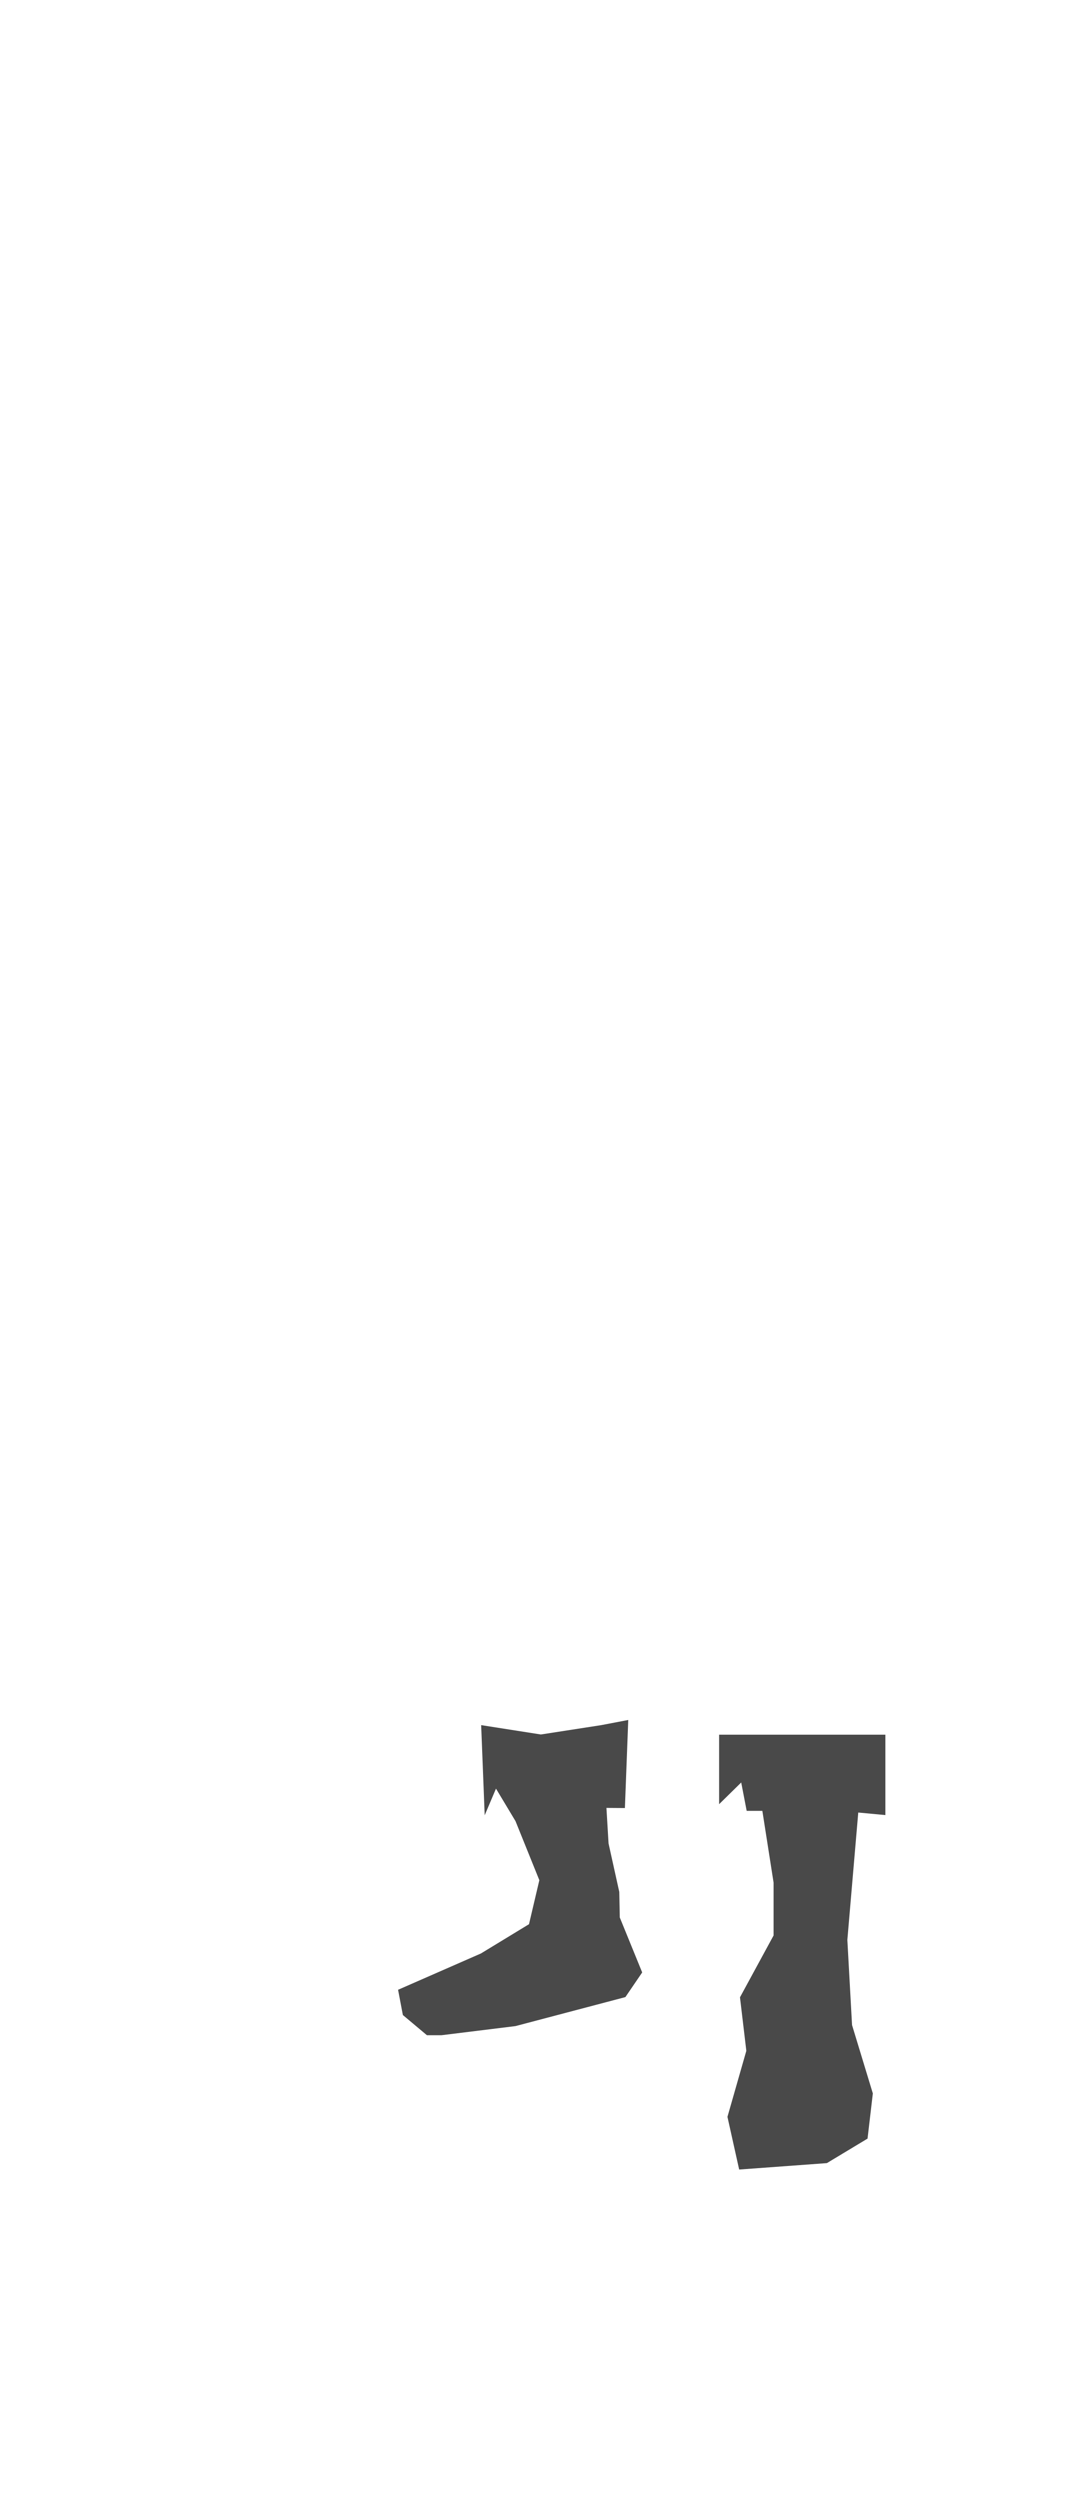 <?xml version="1.0" encoding="UTF-8"?>
<svg id="ShoesTwo" xmlns="http://www.w3.org/2000/svg" viewBox="0 0 307.09 707.91">
  <defs>
    <style>
      .cls-36 {
        fill: #494949;
      }
    </style>
  </defs>
  <polygon class="cls-36" points="136.31 488.49 153.22 491.14 170.33 488.49 177.98 487.03 177.03 511.97 171.8 511.93 172.4 522 175.44 535.73 175.58 542.95 181.93 558.52 177.17 565.5 146.04 573.71 125.04 576.3 120.95 576.3 114.13 570.58 112.77 563.43 136.24 553.15 149.86 544.86 152.79 532.4 146.04 515.68 146.04 515.68 140.51 506.47 137.31 514.02 136.31 488.49"/>
  <polygon class="cls-36" points="209.98 491.2 203.72 491.2 203.72 510.88 209.98 504.73 211.53 512.77 215.97 512.77 219.15 533.08 219.15 548.05 209.63 565.56 211.43 580.71 206.08 599.41 209.4 614.33 234.25 612.51 245.77 605.57 247.27 592.78 241.38 573.42 240.05 549.31 243.14 513.24 250.82 513.96 250.82 491.2 209.98 491.2"/>
</svg>
